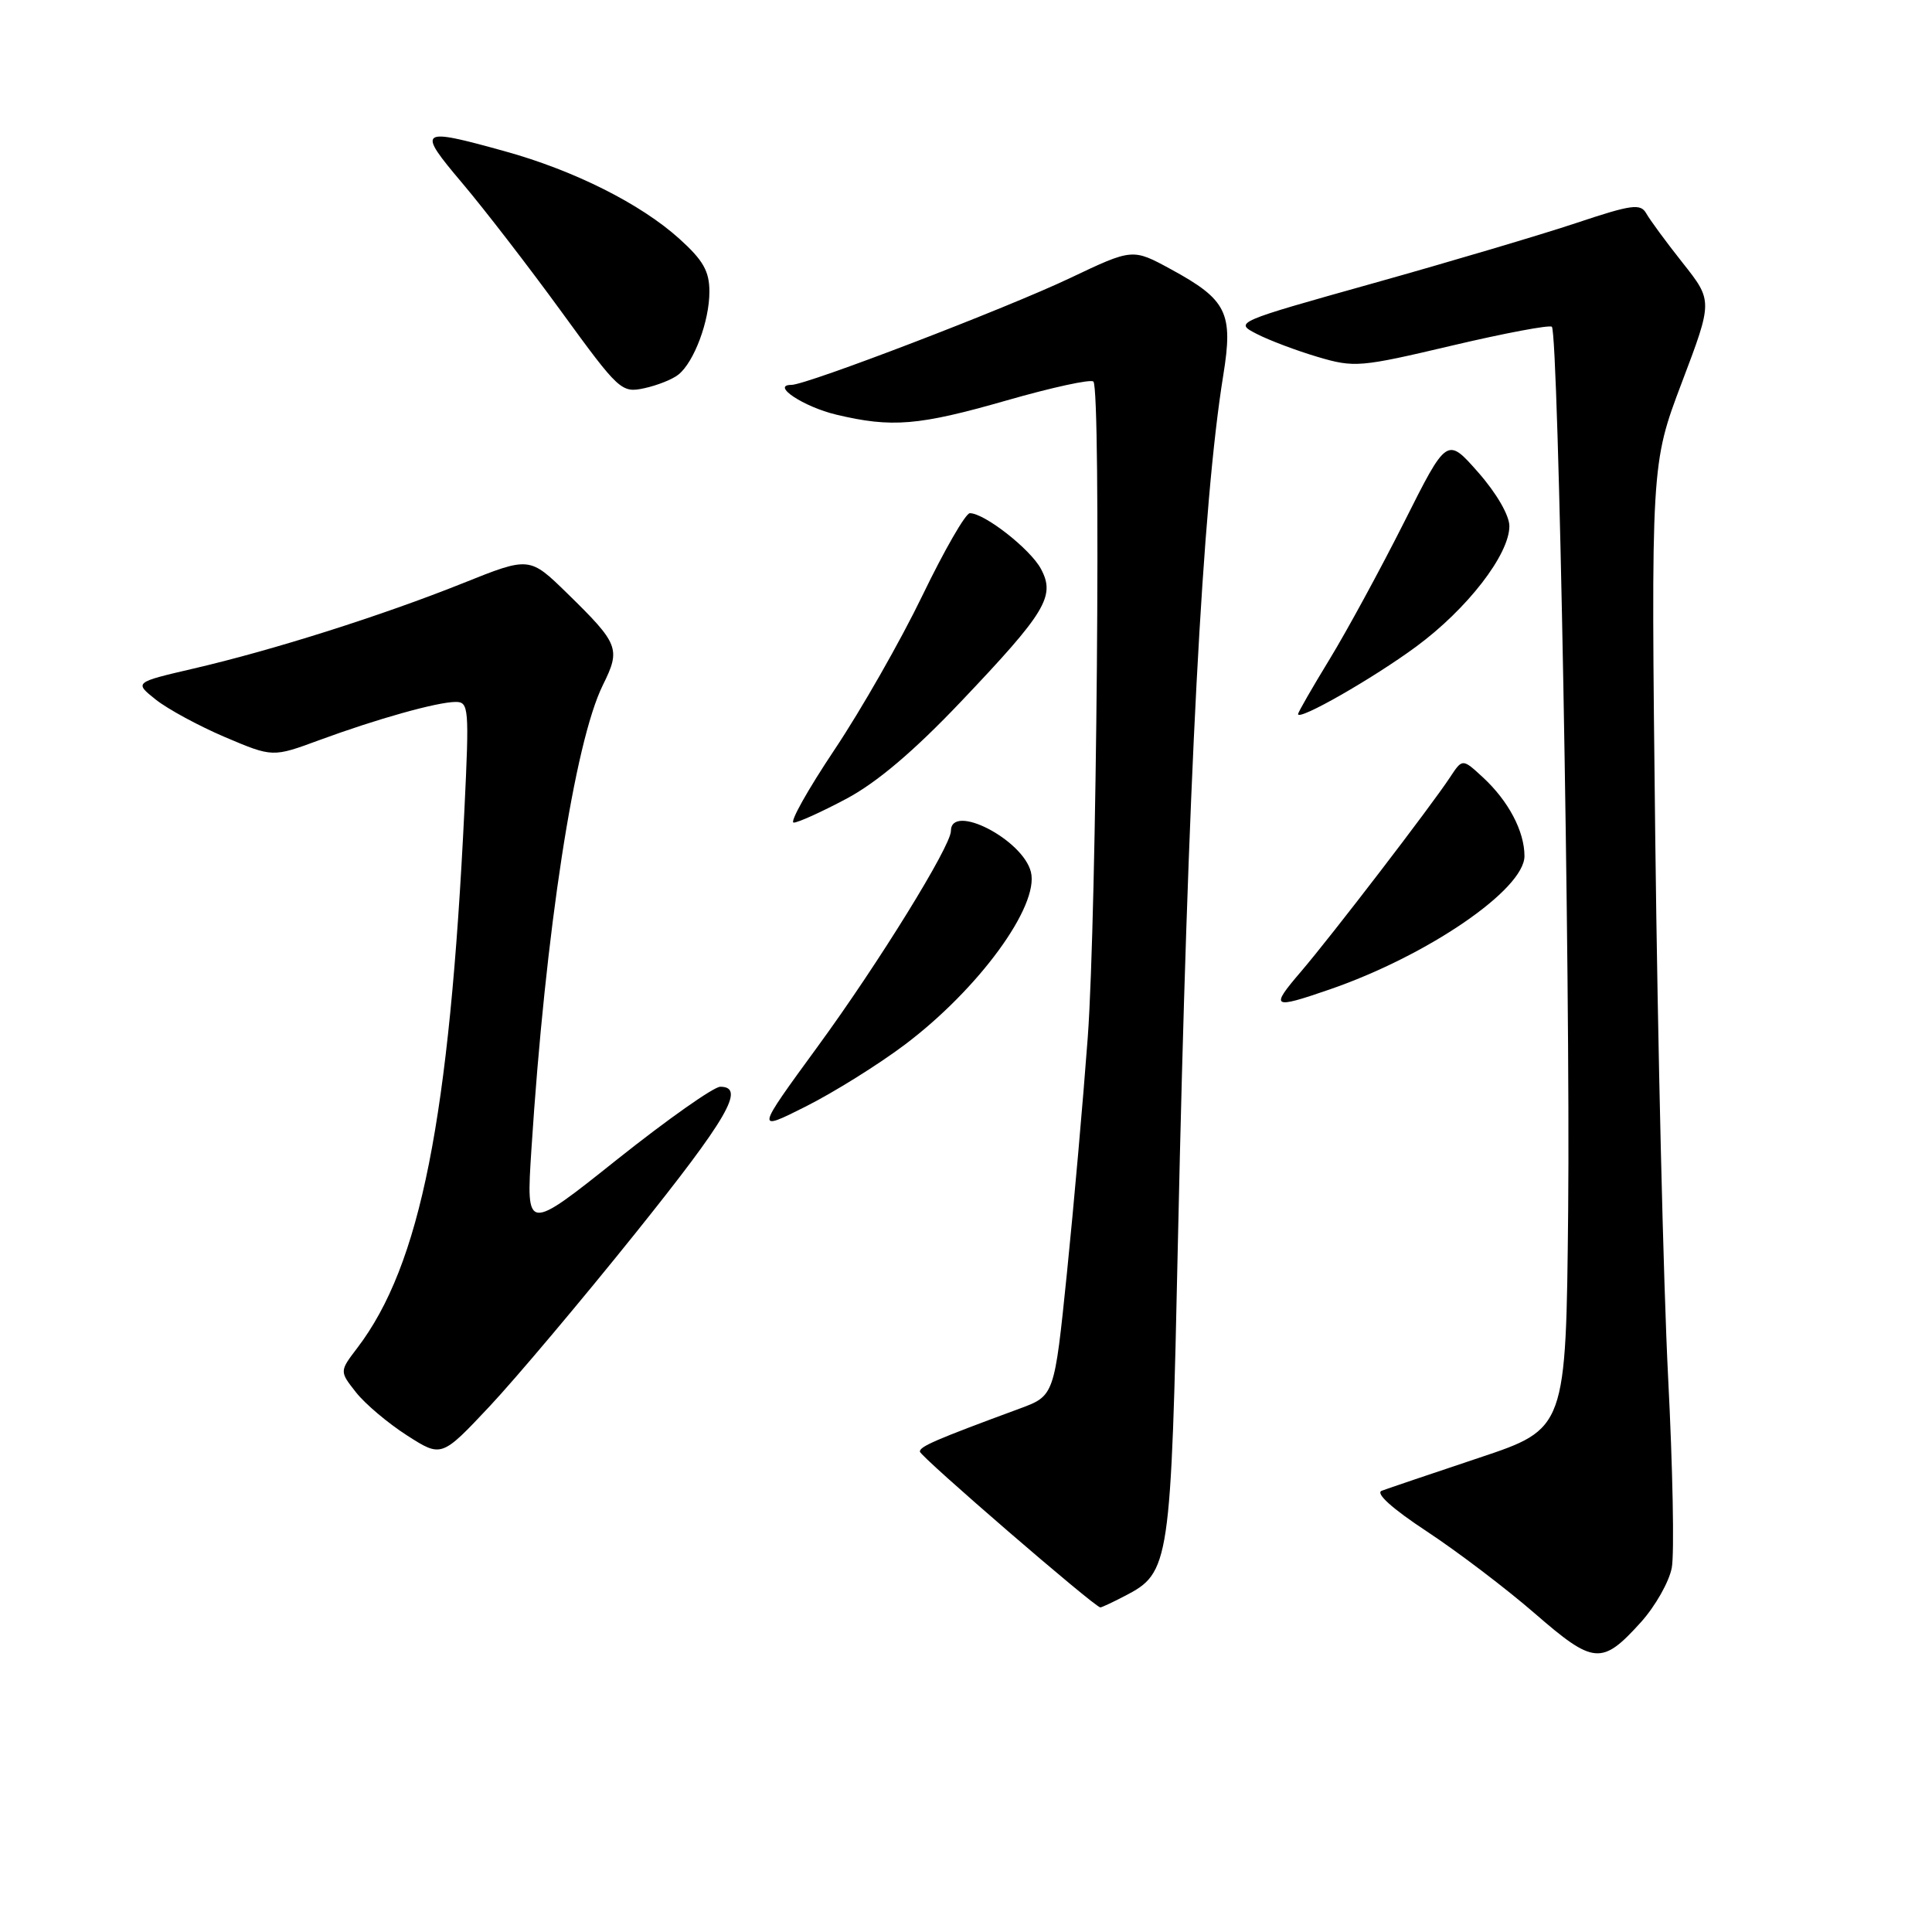 <?xml version="1.0" encoding="UTF-8" standalone="no"?>
<!DOCTYPE svg PUBLIC "-//W3C//DTD SVG 1.1//EN" "http://www.w3.org/Graphics/SVG/1.1/DTD/svg11.dtd" >
<svg xmlns="http://www.w3.org/2000/svg" xmlns:xlink="http://www.w3.org/1999/xlink" version="1.1" viewBox="0 0 256 256">
 <g >
 <path fill="currentColor"
d=" M 217.43 214.95 C 219.33 212.84 221.17 209.60 221.52 207.73 C 221.87 205.87 221.65 194.48 221.03 182.42 C 220.42 170.37 219.65 138.23 219.33 111.00 C 218.76 61.50 218.76 61.50 222.85 50.69 C 226.95 39.87 226.95 39.87 222.97 34.84 C 220.78 32.08 218.61 29.12 218.14 28.28 C 217.38 26.94 216.23 27.09 208.89 29.54 C 204.27 31.08 192.18 34.67 182.01 37.52 C 163.60 42.68 163.54 42.71 166.51 44.24 C 168.16 45.09 171.79 46.46 174.59 47.29 C 179.46 48.73 180.19 48.67 192.40 45.79 C 199.40 44.14 205.35 43.02 205.63 43.30 C 206.51 44.18 208.09 130.01 207.79 160.41 C 207.50 189.32 207.50 189.32 196.00 193.16 C 189.68 195.27 183.87 197.24 183.09 197.53 C 182.21 197.86 184.43 199.87 189.09 202.94 C 193.17 205.63 199.59 210.51 203.37 213.79 C 211.19 220.58 212.26 220.67 217.43 214.95 Z  M 149.03 211.48 C 155.02 208.39 155.16 207.44 156.09 164.07 C 157.40 103.61 159.33 66.77 162.09 49.72 C 163.43 41.45 162.58 39.72 155.16 35.68 C 150.07 32.91 150.07 32.91 141.78 36.85 C 133.34 40.86 106.89 51.00 104.87 51.00 C 102.09 51.00 106.48 53.91 110.80 54.94 C 118.18 56.70 121.73 56.40 133.38 53.06 C 139.37 51.34 144.54 50.21 144.88 50.56 C 145.92 51.60 145.32 121.50 144.13 137.50 C 143.52 145.75 142.28 159.80 141.37 168.72 C 139.71 184.95 139.71 184.95 135.10 186.65 C 123.93 190.77 121.86 191.67 121.89 192.35 C 121.93 193.00 145.06 212.97 145.80 212.99 C 145.96 213.00 147.42 212.32 149.03 211.48 Z  M 84.12 163.50 C 96.43 148.15 98.84 144.00 95.44 144.00 C 94.58 144.00 88.44 148.33 81.79 153.62 C 69.71 163.25 69.71 163.25 70.41 152.37 C 72.27 123.42 76.12 98.37 79.89 90.76 C 82.27 85.96 82.02 85.33 75.16 78.62 C 70.16 73.74 70.16 73.74 61.33 77.28 C 50.58 81.58 36.20 86.14 25.64 88.59 C 17.78 90.42 17.78 90.42 20.64 92.70 C 22.21 93.95 26.34 96.19 29.81 97.67 C 36.13 100.35 36.13 100.35 42.31 98.07 C 49.97 95.25 57.90 93.03 60.36 93.01 C 62.12 93.00 62.19 93.77 61.54 107.25 C 59.56 148.27 55.71 167.62 47.35 178.60 C 44.98 181.71 44.98 181.71 47.17 184.49 C 48.37 186.02 51.42 188.59 53.93 190.20 C 58.50 193.13 58.50 193.13 64.90 186.32 C 68.41 182.57 77.06 172.30 84.12 163.50 Z  M 119.86 138.45 C 129.67 131.07 137.73 120.04 136.60 115.54 C 135.52 111.22 126.00 106.34 126.00 110.11 C 126.00 112.11 116.41 127.64 108.37 138.64 C 100.10 149.97 100.10 149.97 106.80 146.60 C 110.49 144.74 116.36 141.08 119.86 138.45 Z  M 176.12 131.13 C 189.15 126.65 202.00 117.86 202.00 113.43 C 202.00 110.15 199.88 106.13 196.49 103.00 C 193.78 100.50 193.78 100.50 192.14 102.99 C 189.62 106.82 176.46 123.98 172.38 128.75 C 168.26 133.56 168.55 133.74 176.12 131.13 Z  M 112.17 105.83 C 116.20 103.68 121.10 99.53 127.31 92.99 C 138.60 81.11 139.87 79.00 137.93 75.38 C 136.53 72.76 130.45 68.00 128.51 68.00 C 127.95 68.00 125.13 72.90 122.24 78.88 C 119.35 84.87 114.09 94.09 110.55 99.38 C 107.02 104.67 104.59 109.00 105.17 109.00 C 105.75 109.00 108.90 107.57 112.17 105.83 Z  M 187.65 85.68 C 194.42 80.69 200.00 73.48 200.00 69.71 C 200.00 68.29 198.29 65.34 195.87 62.59 C 191.73 57.89 191.73 57.89 186.05 69.20 C 182.92 75.41 178.48 83.58 176.18 87.35 C 173.88 91.12 172.00 94.39 172.00 94.62 C 172.00 95.57 181.94 89.89 187.65 85.68 Z  M 89.90 49.63 C 91.98 47.96 94.00 42.54 94.00 38.65 C 94.00 35.94 93.18 34.49 90.03 31.65 C 84.90 27.01 76.05 22.57 66.85 20.03 C 55.49 16.88 55.19 17.10 61.24 24.25 C 64.15 27.69 70.07 35.36 74.39 41.30 C 82.03 51.80 82.34 52.09 85.38 51.44 C 87.09 51.07 89.13 50.26 89.90 49.63 Z "/>
</g>
</svg>